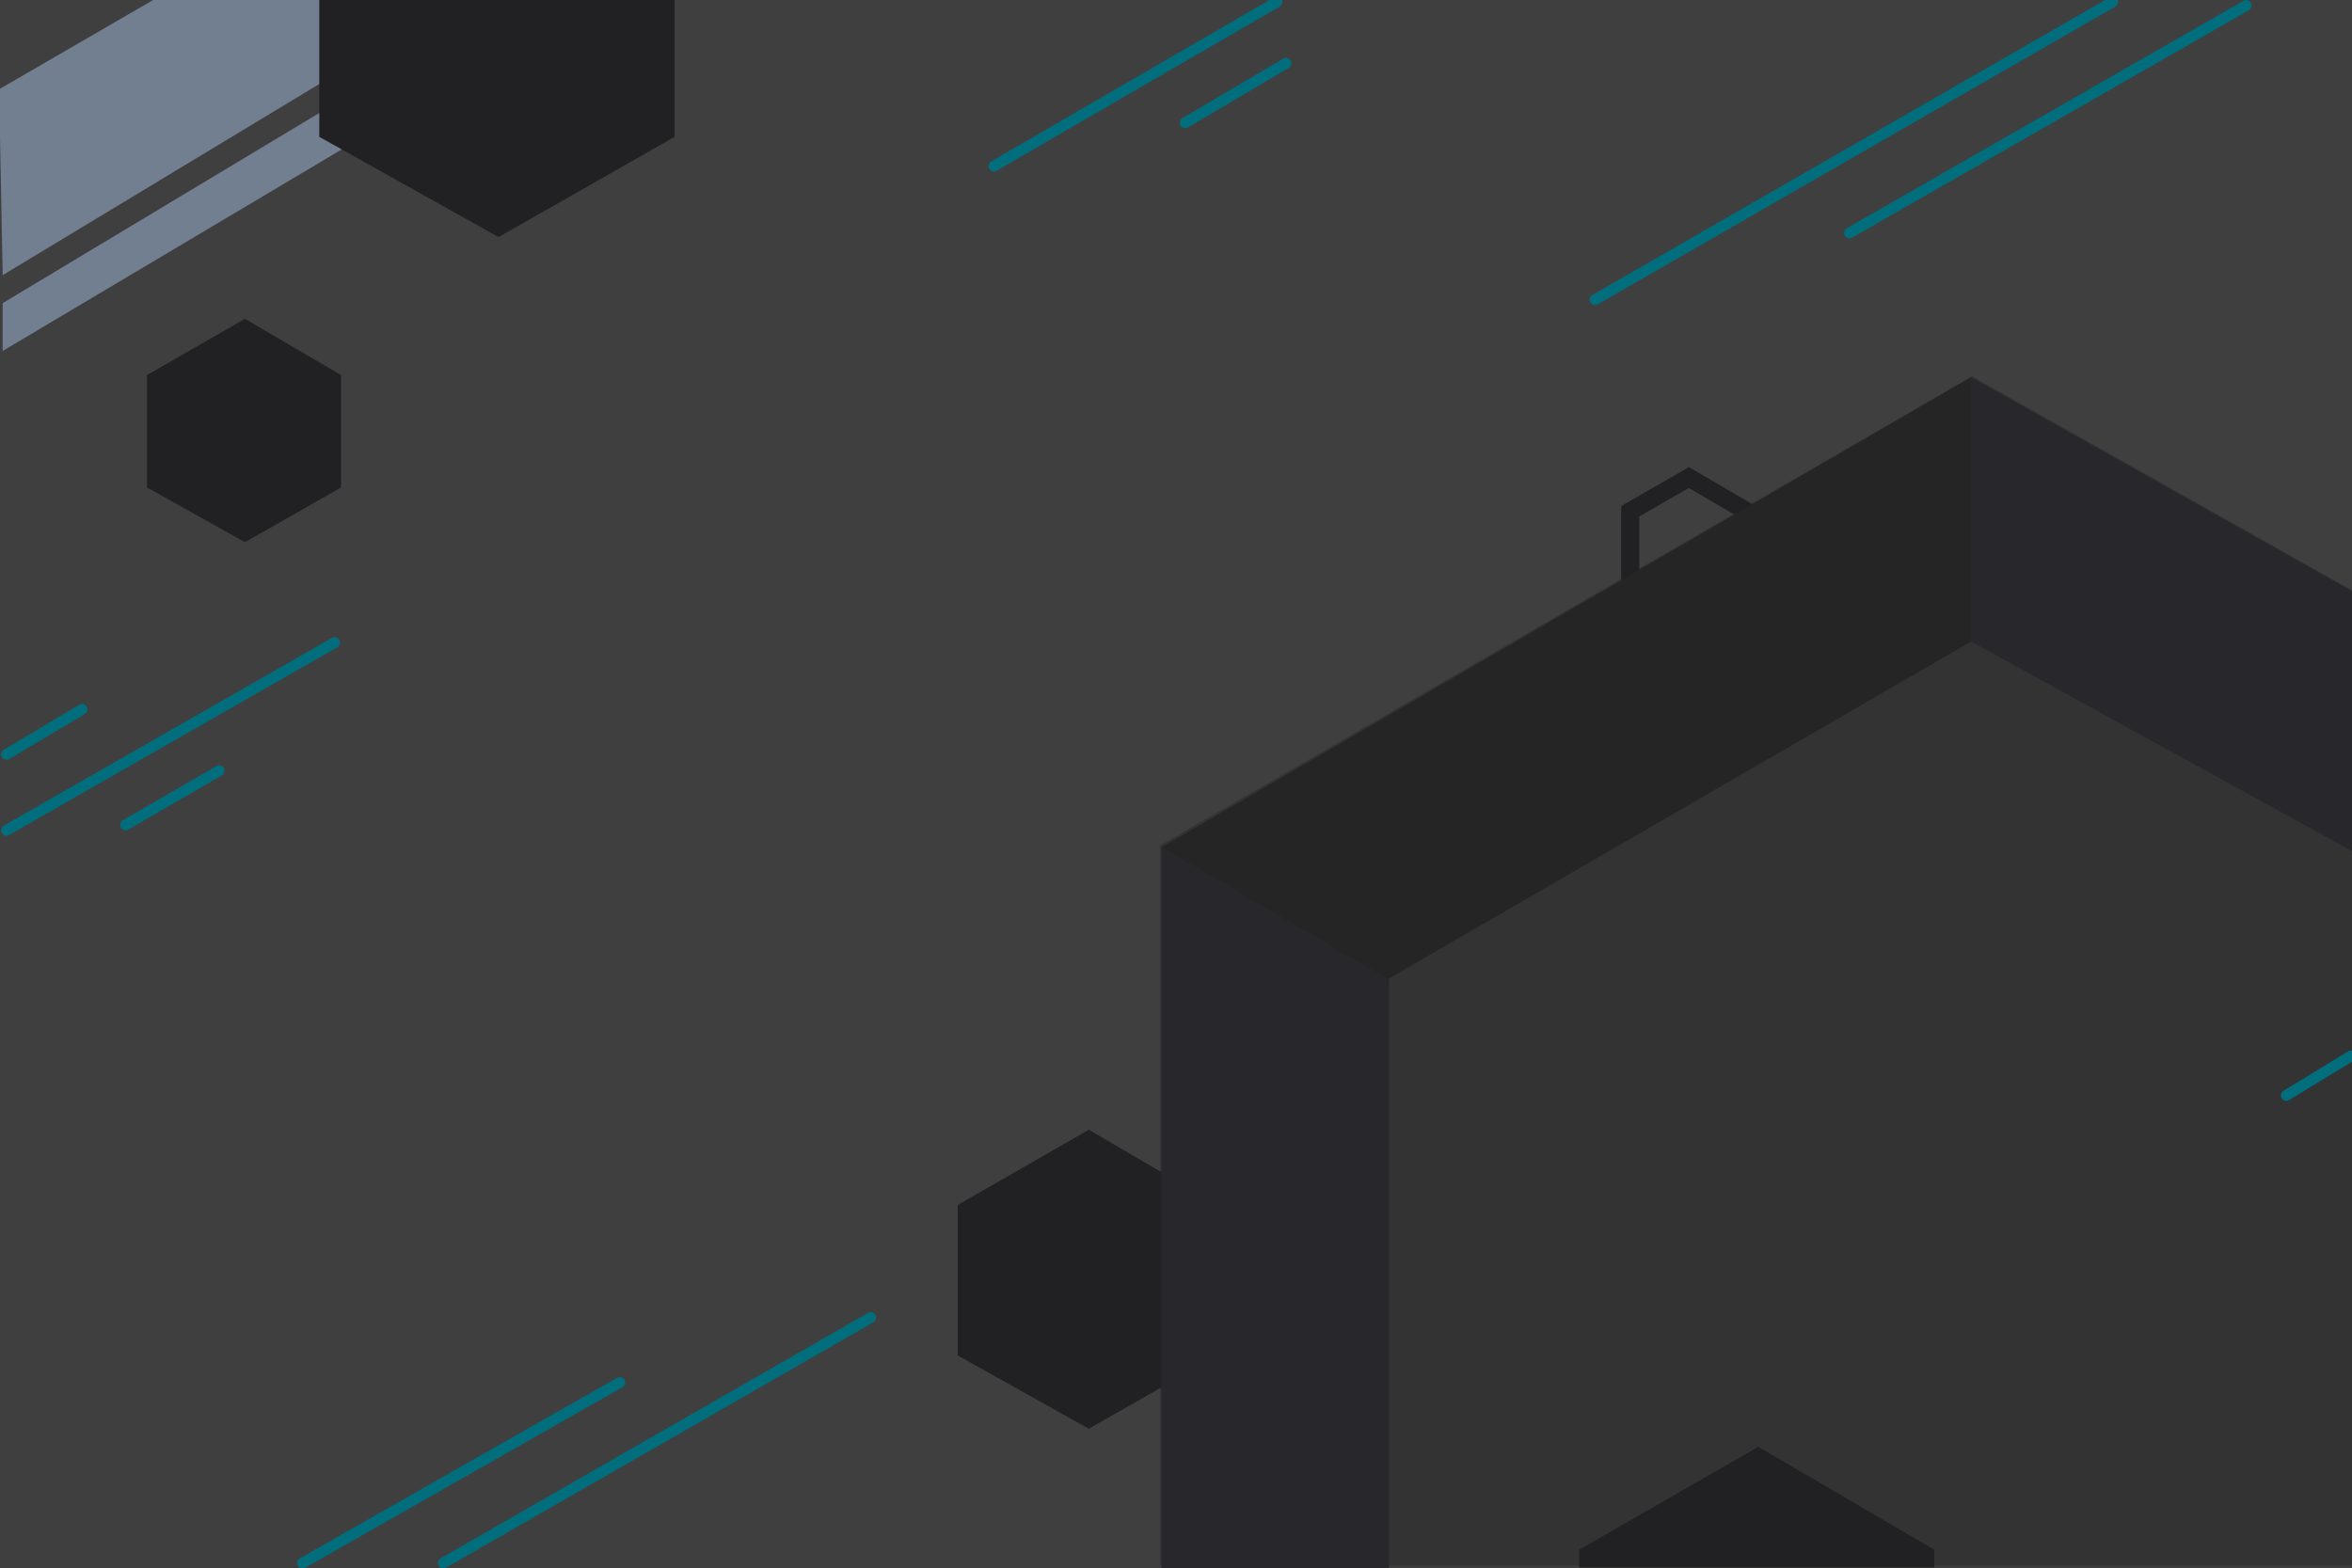 <svg width="1303" height="869" viewBox="0 0 1303 869" fill="none" xmlns="http://www.w3.org/2000/svg">
<g clip-path="url(#clip0)">
<rect width="1303" height="869" fill="#3F3F3F"/>
<path d="M1089.49 594.971L1186.99 651.972L1186.99 765.971L1089.49 821.471L990.25 765.971L990.25 651.972L1089.49 594.971Z" fill="#212124"/>
<path d="M1092.49 208.47L1305.49 328.47L1305.48 867.47L1077.98 867.47L642.675 867.47L642.676 468.471L1092.49 208.47Z" fill="#333333"/>
<path d="M-0.514 49.469L87.487 -1.529L256.487 -1.529L1.487 152.471L-0.514 49.469Z" fill="#717F90"/>
<path d="M1.487 167.971L281.987 -0.529L329.487 -0.529L1.487 194.471L1.487 167.971Z" fill="#717F90"/>
<path d="M603.195 625.982L674.521 667.68L674.521 751.076L603.195 791.677L530.599 751.076L530.599 667.68L603.195 625.982Z" fill="#212124"/>
<path d="M903.146 283.268L935.635 264.606L967.512 283.242L967.512 320.558L935.635 338.703L903.146 320.533L903.146 283.268Z" stroke="#212124" stroke-width="10"/>
<path d="M135.692 176.666L188.973 207.815L188.973 270.112L135.692 300.441L81.463 270.112L81.463 207.815L135.692 176.666Z" fill="#212124"/>
<path d="M176.884 -1.028L373.757 -1.029L373.757 75.83L276.189 131.368L176.884 75.83L176.884 -1.028Z" fill="#212124"/>
<path d="M1071.59 858.692L974.087 801.692L874.85 858.692L874.85 868.471L1071.59 868.471L1071.59 858.692Z" fill="#212124"/>
<path d="M643.487 469.471L769.487 541.971V868.971H643.487V469.471Z" fill="#28272C"/>
<path d="M1091.99 208.971L1091.99 355.471L768.985 542.472L643.485 469.472L1091.99 208.971Z" fill="#252525"/>
<path d="M1305.49 328.971L1305.49 472.971L1091.99 355.474L1091.99 208.974L1305.49 328.971Z" fill="#28272C"/>
<line x1="707.398" y1="1.072" x2="550.587" y2="92.06" stroke="#006E7D" stroke-width="6" stroke-linecap="round" stroke-linejoin="bevel"/>
<line x1="1170.38" y1="1.068" x2="883.583" y2="166.075" stroke="#006E7D" stroke-width="6" stroke-linecap="round" stroke-linejoin="bevel"/>
<line x1="1244.38" y1="3.066" x2="1024.58" y2="129.082" stroke="#006E7D" stroke-width="6" stroke-linecap="round" stroke-linejoin="bevel"/>
<line x1="1302.49" y1="585.094" x2="1266.61" y2="606.971" stroke="#006E7D" stroke-width="6" stroke-linecap="round" stroke-linejoin="bevel"/>
<line x1="45.445" y1="393.084" x2="3.6" y2="418.013" stroke="#006E7D" stroke-width="6" stroke-linecap="round" stroke-linejoin="bevel"/>
<line x1="185.373" y1="356.065" x2="3.581" y2="460.085" stroke="#006E7D" stroke-width="6" stroke-linecap="round" stroke-linejoin="bevel"/>
<line x1="482.38" y1="730.067" x2="245.582" y2="866.078" stroke="#006E7D" stroke-width="6" stroke-linecap="round" stroke-linejoin="bevel"/>
<line x1="343.363" y1="766.062" x2="167.578" y2="866.095" stroke="#006E7D" stroke-width="6" stroke-linecap="round" stroke-linejoin="bevel"/>
<line x1="121.394" y1="427.071" x2="69.586" y2="457.064" stroke="#006E7D" stroke-width="6" stroke-linecap="round" stroke-linejoin="bevel"/>
<line x1="712.428" y1="35.08" x2="656.595" y2="68.03" stroke="#006E7D" stroke-width="6" stroke-linecap="round" stroke-linejoin="bevel"/>
</g>
<defs>
<clipPath id="clip0">
<rect width="1303" height="869" fill="white"/>
</clipPath>
</defs>
</svg>
